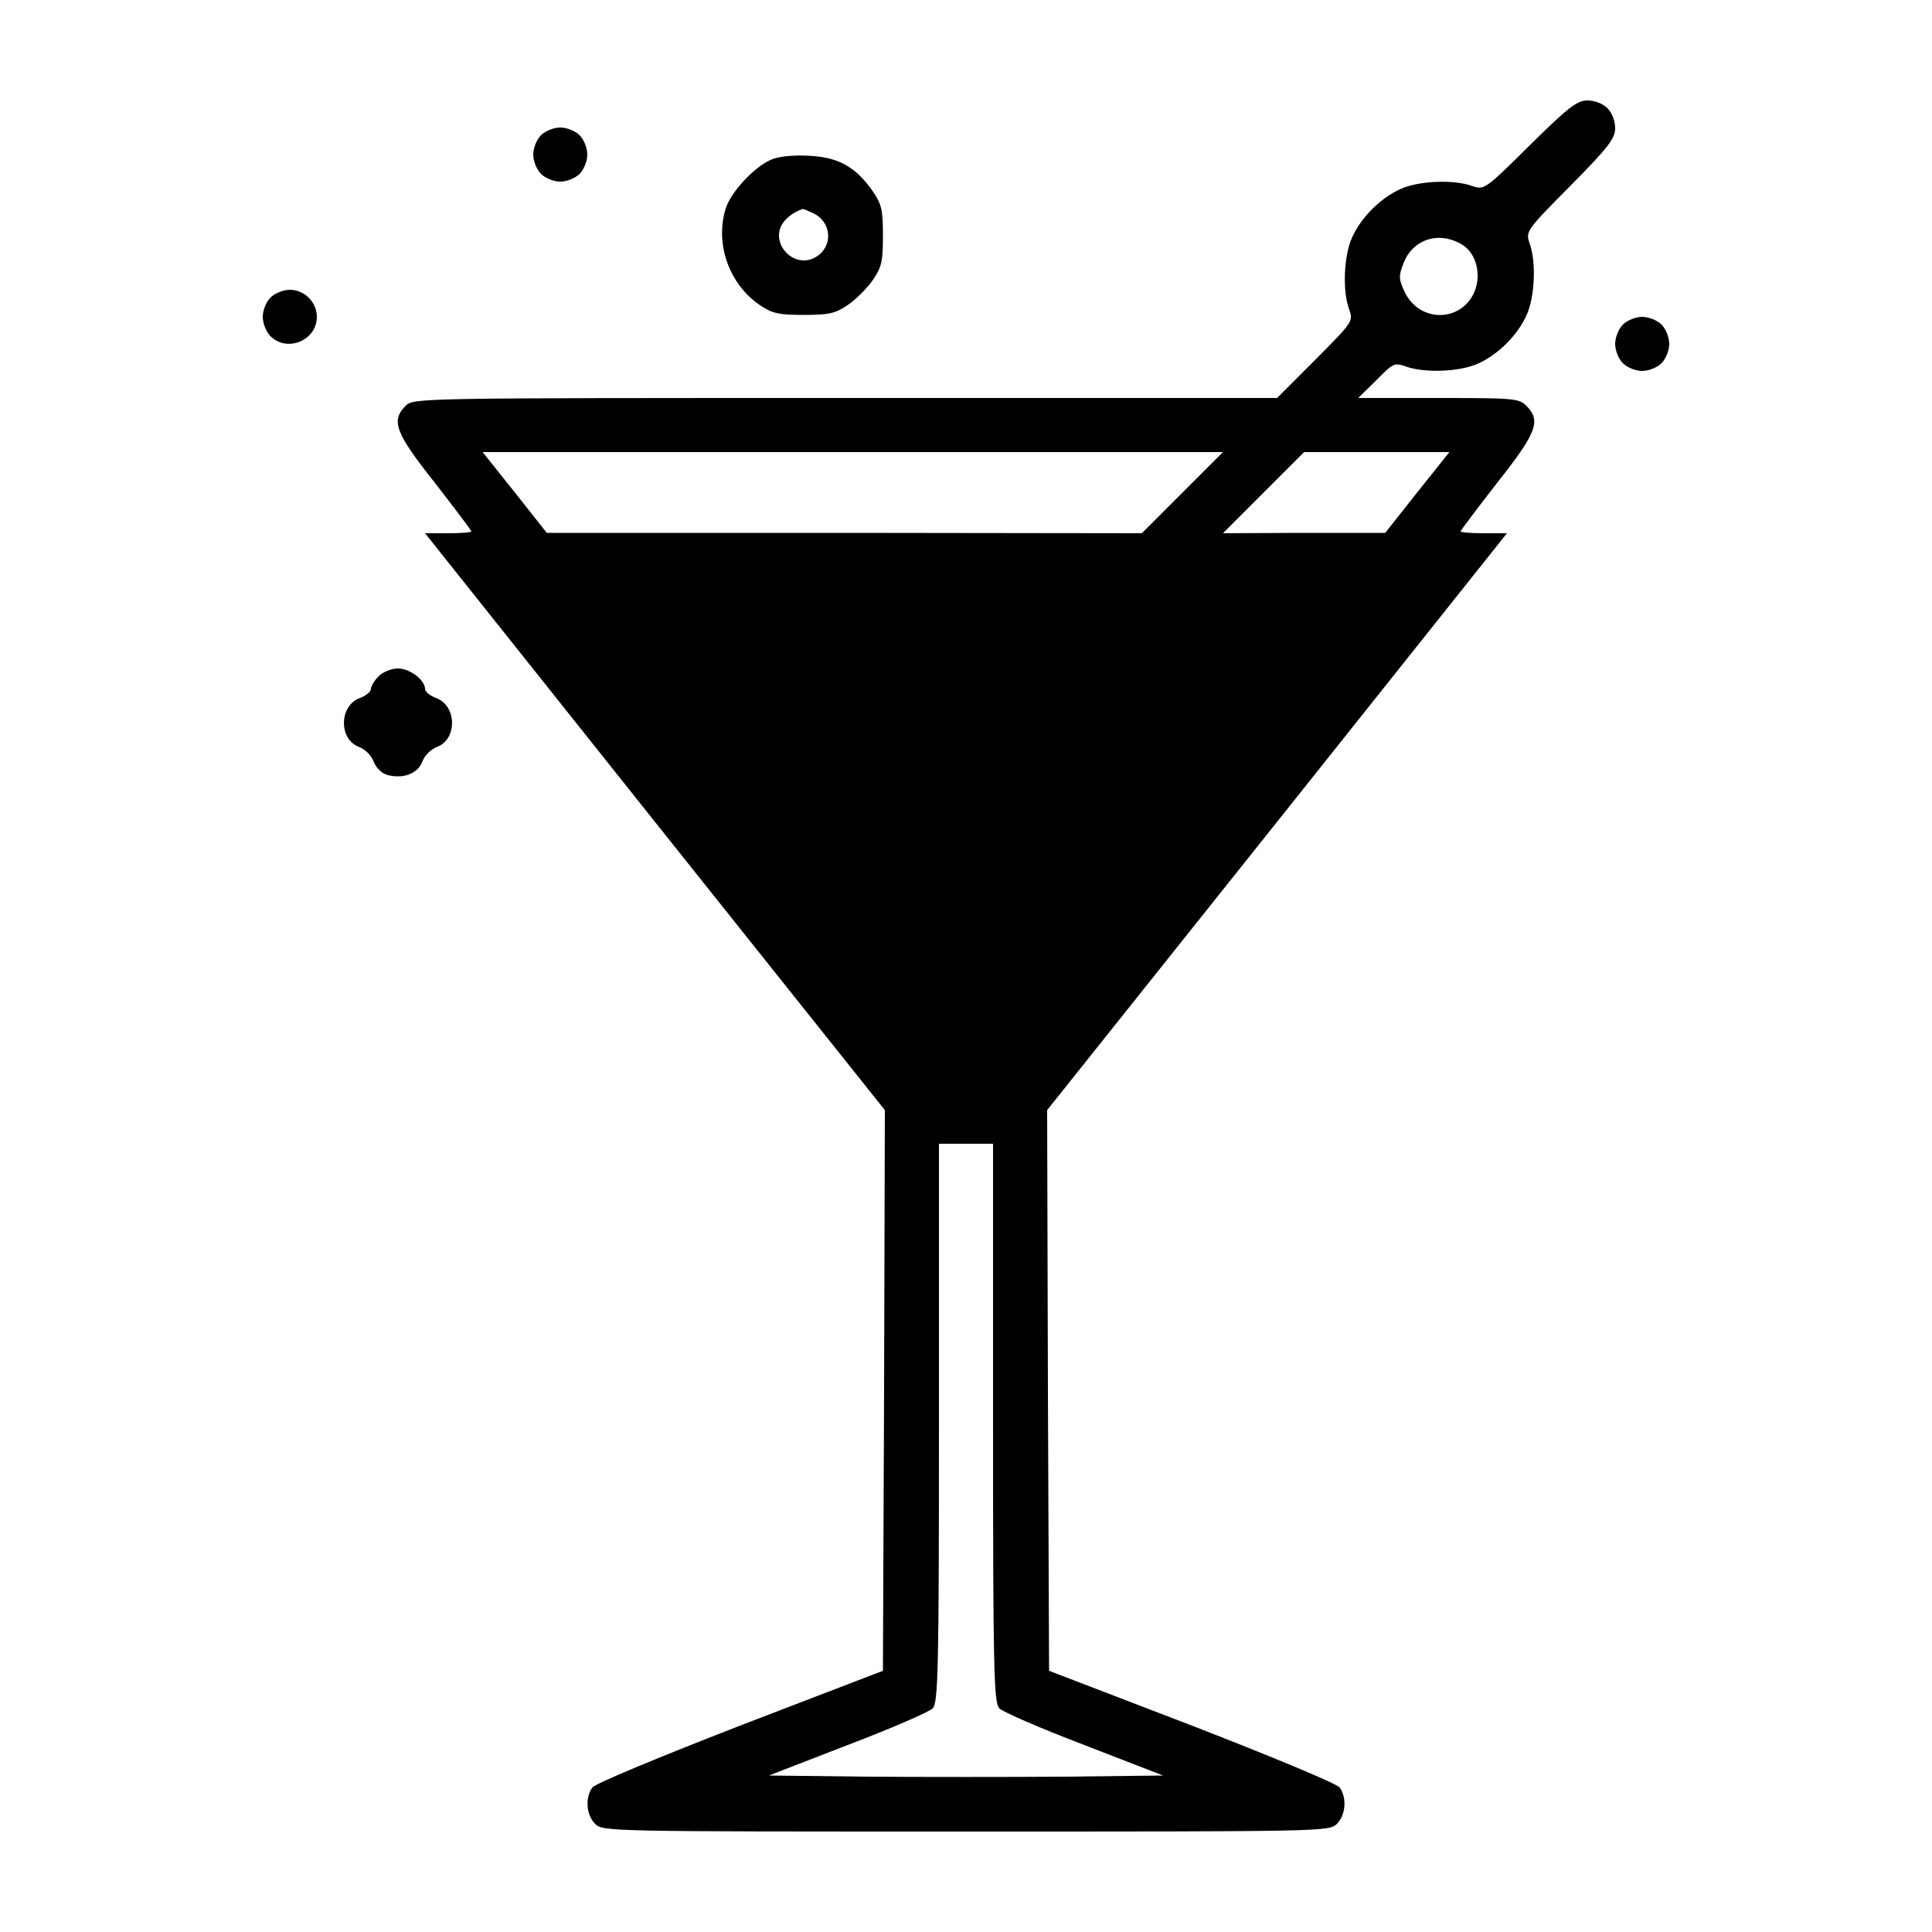 <?xml version="1.0" standalone="no"?>
<!DOCTYPE svg PUBLIC "-//W3C//DTD SVG 20010904//EN"
 "http://www.w3.org/TR/2001/REC-SVG-20010904/DTD/svg10.dtd">
<svg version="1.0" xmlns="http://www.w3.org/2000/svg"
 width="500pt" height="500pt" viewBox="0 0 500 500"
 preserveAspectRatio="xMidYMid meet">
<g transform="translate(0,500) scale(0.1,-0.1)"
fill="#000000" stroke="none">
<path d="M3959 4624 c-117 -116 -118 -116 -150 -105 -48 17 -138 13 -184 -8
-52 -23 -103 -74 -126 -126 -21 -46 -25 -136 -8 -184 12 -33 11 -33 -87 -132
l-99 -99 -1117 0 c-1105 0 -1118 0 -1138 -20 -39 -39 -27 -70 75 -199 52 -67
95 -124 95 -126 0 -3 -27 -5 -60 -5 l-60 0 595 -747 595 -746 -2 -726 -3 -725
-370 -142 c-206 -80 -375 -150 -382 -160 -19 -26 -16 -71 7 -94 20 -20 33 -20
960 -20 927 0 940 0 960 20 23 23 26 68 7 94 -7 10 -176 80 -382 160 l-370
142 -3 725 -2 726 595 746 595 747 -60 0 c-33 0 -60 2 -60 5 0 2 43 59 95 126
102 129 114 160 75 199 -19 19 -33 20 -227 20 l-208 0 47 46 c44 45 47 46 78
35 49 -17 139 -13 185 8 52 23 103 74 126 126 21 46 25 136 8 184 -11 32 -11
33 105 150 99 100 116 123 116 149 0 19 -8 40 -20 52 -12 12 -33 20 -52 20
-26 0 -49 -17 -149 -116z m-172 -259 c34 -23 47 -76 29 -120 -34 -79 -141 -81
-180 -2 -16 34 -17 42 -4 75 24 64 94 86 155 47z m-727 -640 l-105 -105 -770
1 -770 0 -83 105 -83 104 958 0 958 0 -105 -105z m608 1 l-83 -105 -210 0
-210 -1 105 105 105 105 188 0 188 0 -83 -104z m-1098 -2408 c0 -638 2 -723
16 -739 8 -9 107 -52 220 -95 l204 -79 -255 -3 c-140 -1 -370 -1 -510 0 l-255
3 204 79 c113 43 212 86 220 95 14 16 16 101 16 739 l0 722 70 0 70 0 0 -722z"/>
<path d="M1400 4650 c-11 -11 -20 -33 -20 -50 0 -17 9 -39 20 -50 11 -11 33
-20 50 -20 17 0 39 9 50 20 11 11 20 33 20 50 0 17 -9 39 -20 50 -11 11 -33
20 -50 20 -17 0 -39 -9 -50 -20z"/>
<path d="M1994 4586 c-43 -19 -101 -82 -115 -123 -30 -92 7 -198 88 -253 31
-21 48 -25 113 -25 65 0 82 4 113 25 21 14 50 43 65 64 24 35 27 49 27 116 0
67 -3 81 -27 116 -44 63 -90 88 -167 91 -41 2 -78 -2 -97 -11z m109 -137 c53
-24 54 -94 1 -118 -50 -22 -105 33 -83 83 9 19 31 37 56 45 1 1 13 -4 26 -10z"/>
<path d="M700 4230 c-11 -11 -20 -33 -20 -50 0 -17 9 -39 20 -50 43 -43 120
-11 120 50 0 38 -32 70 -70 70 -17 0 -39 -9 -50 -20z"/>
<path d="M4200 4160 c-11 -11 -20 -33 -20 -50 0 -17 9 -39 20 -50 11 -11 33
-20 50 -20 17 0 39 9 50 20 11 11 20 33 20 50 0 17 -9 39 -20 50 -11 11 -33
20 -50 20 -17 0 -39 -9 -50 -20z"/>
<path d="M980 3250 c-11 -11 -20 -26 -20 -33 0 -7 -13 -18 -30 -24 -52 -20
-54 -106 -1 -126 16 -6 32 -22 38 -38 7 -17 21 -31 37 -35 41 -10 77 4 89 35
6 16 22 32 38 38 53 20 51 106 -1 126 -17 6 -30 17 -30 24 0 23 -39 53 -70 53
-17 0 -39 -9 -50 -20z"/>
</g>
</svg>
